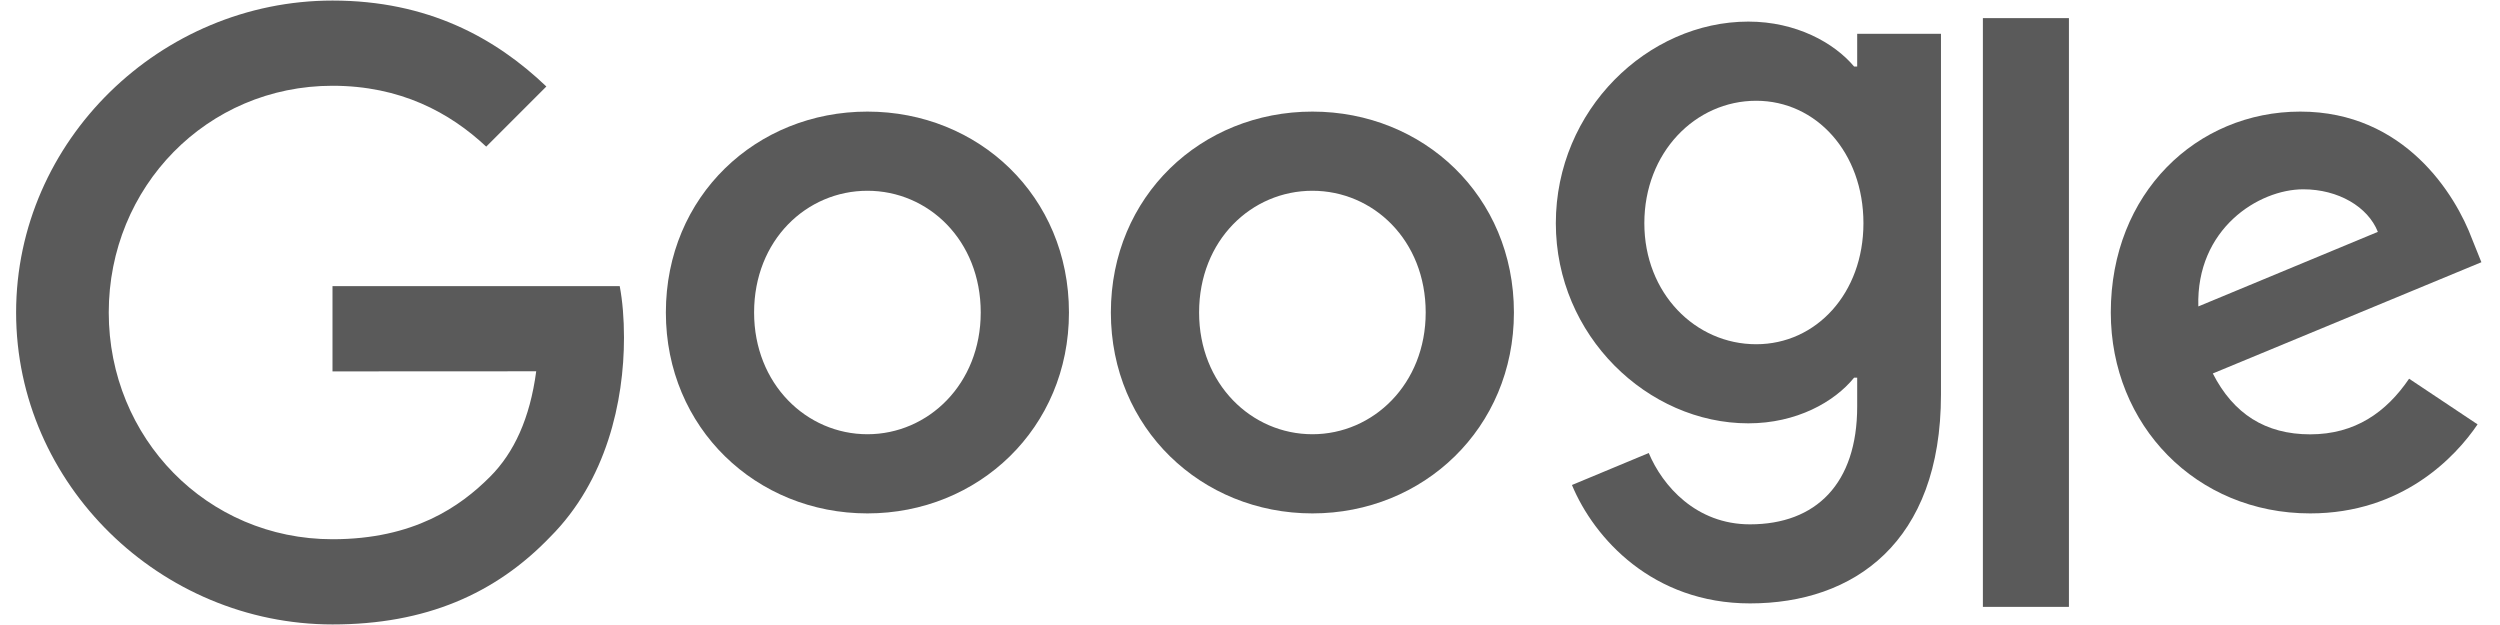 <svg width="72" height="18" viewBox="0 0 72 18" fill="none" xmlns="http://www.w3.org/2000/svg">
<path d="M9.576 10.696V8.241H17.848C17.929 8.669 17.971 9.175 17.971 9.723C17.971 11.564 17.467 13.842 15.845 15.464C14.266 17.108 12.25 17.984 9.578 17.984C4.627 17.984 0.464 13.951 0.464 9C0.464 4.049 4.627 0.016 9.578 0.016C12.318 0.016 14.269 1.09 15.735 2.491L14.003 4.223C12.951 3.237 11.527 2.47 9.576 2.47C5.96 2.47 3.132 5.384 3.132 9C3.132 12.616 5.96 15.53 9.576 15.53C11.921 15.53 13.257 14.588 14.112 13.732C14.806 13.038 15.263 12.047 15.443 10.693L9.576 10.696Z" fill="#5A5A5A"/>
<path d="M30.786 9C30.786 12.331 28.18 14.786 24.982 14.786C21.783 14.786 19.177 12.331 19.177 9C19.177 5.645 21.783 3.214 24.982 3.214C28.18 3.214 30.786 5.645 30.786 9ZM28.245 9C28.245 6.918 26.735 5.494 24.982 5.494C23.229 5.494 21.718 6.918 21.718 9C21.718 11.061 23.229 12.506 24.982 12.506C26.735 12.506 28.245 11.058 28.245 9Z" fill="#5A5A5A"/>
<path d="M43.601 9C43.601 12.331 40.995 14.786 37.797 14.786C34.599 14.786 31.993 12.331 31.993 9C31.993 5.648 34.599 3.214 37.797 3.214C40.995 3.214 43.601 5.645 43.601 9ZM41.06 9C41.06 6.918 39.55 5.494 37.797 5.494C36.044 5.494 34.534 6.918 34.534 9C34.534 11.061 36.044 12.506 37.797 12.506C39.55 12.506 41.06 11.058 41.06 9Z" fill="#5A5A5A"/>
<path d="M55.9 0.972V11.36C55.9 15.633 53.38 17.378 50.401 17.378C47.597 17.378 45.909 15.502 45.272 13.968L47.484 13.047C47.879 13.989 48.844 15.101 50.398 15.101C52.305 15.101 53.487 13.924 53.487 11.709V10.877H53.398C52.83 11.579 51.734 12.192 50.352 12.192C47.459 12.192 44.808 9.672 44.808 6.429C44.808 3.163 47.459 0.622 50.352 0.622C51.731 0.622 52.827 1.235 53.398 1.916H53.487V0.974H55.9V0.972ZM53.667 6.429C53.667 4.392 52.308 2.902 50.578 2.902C48.825 2.902 47.357 4.392 47.357 6.429C47.357 8.446 48.825 9.914 50.578 9.914C52.308 9.914 53.667 8.446 53.667 6.429Z" fill="#5A5A5A"/>
<path d="M59.585 0.522V17.478H57.107V0.522H59.585Z" fill="#5A5A5A"/>
<path d="M69.382 10.907L71.354 12.222C70.718 13.163 69.184 14.786 66.533 14.786C63.246 14.786 60.791 12.245 60.791 9C60.791 5.559 63.267 3.214 66.249 3.214C69.251 3.214 70.72 5.603 71.2 6.895L71.464 7.552L63.729 10.756C64.321 11.916 65.242 12.509 66.533 12.509C67.827 12.509 68.725 11.872 69.382 10.907ZM63.312 8.825L68.482 6.678C68.198 5.956 67.342 5.452 66.335 5.452C65.044 5.452 63.246 6.592 63.312 8.825Z" fill="#5A5A5A"/>
</svg>

